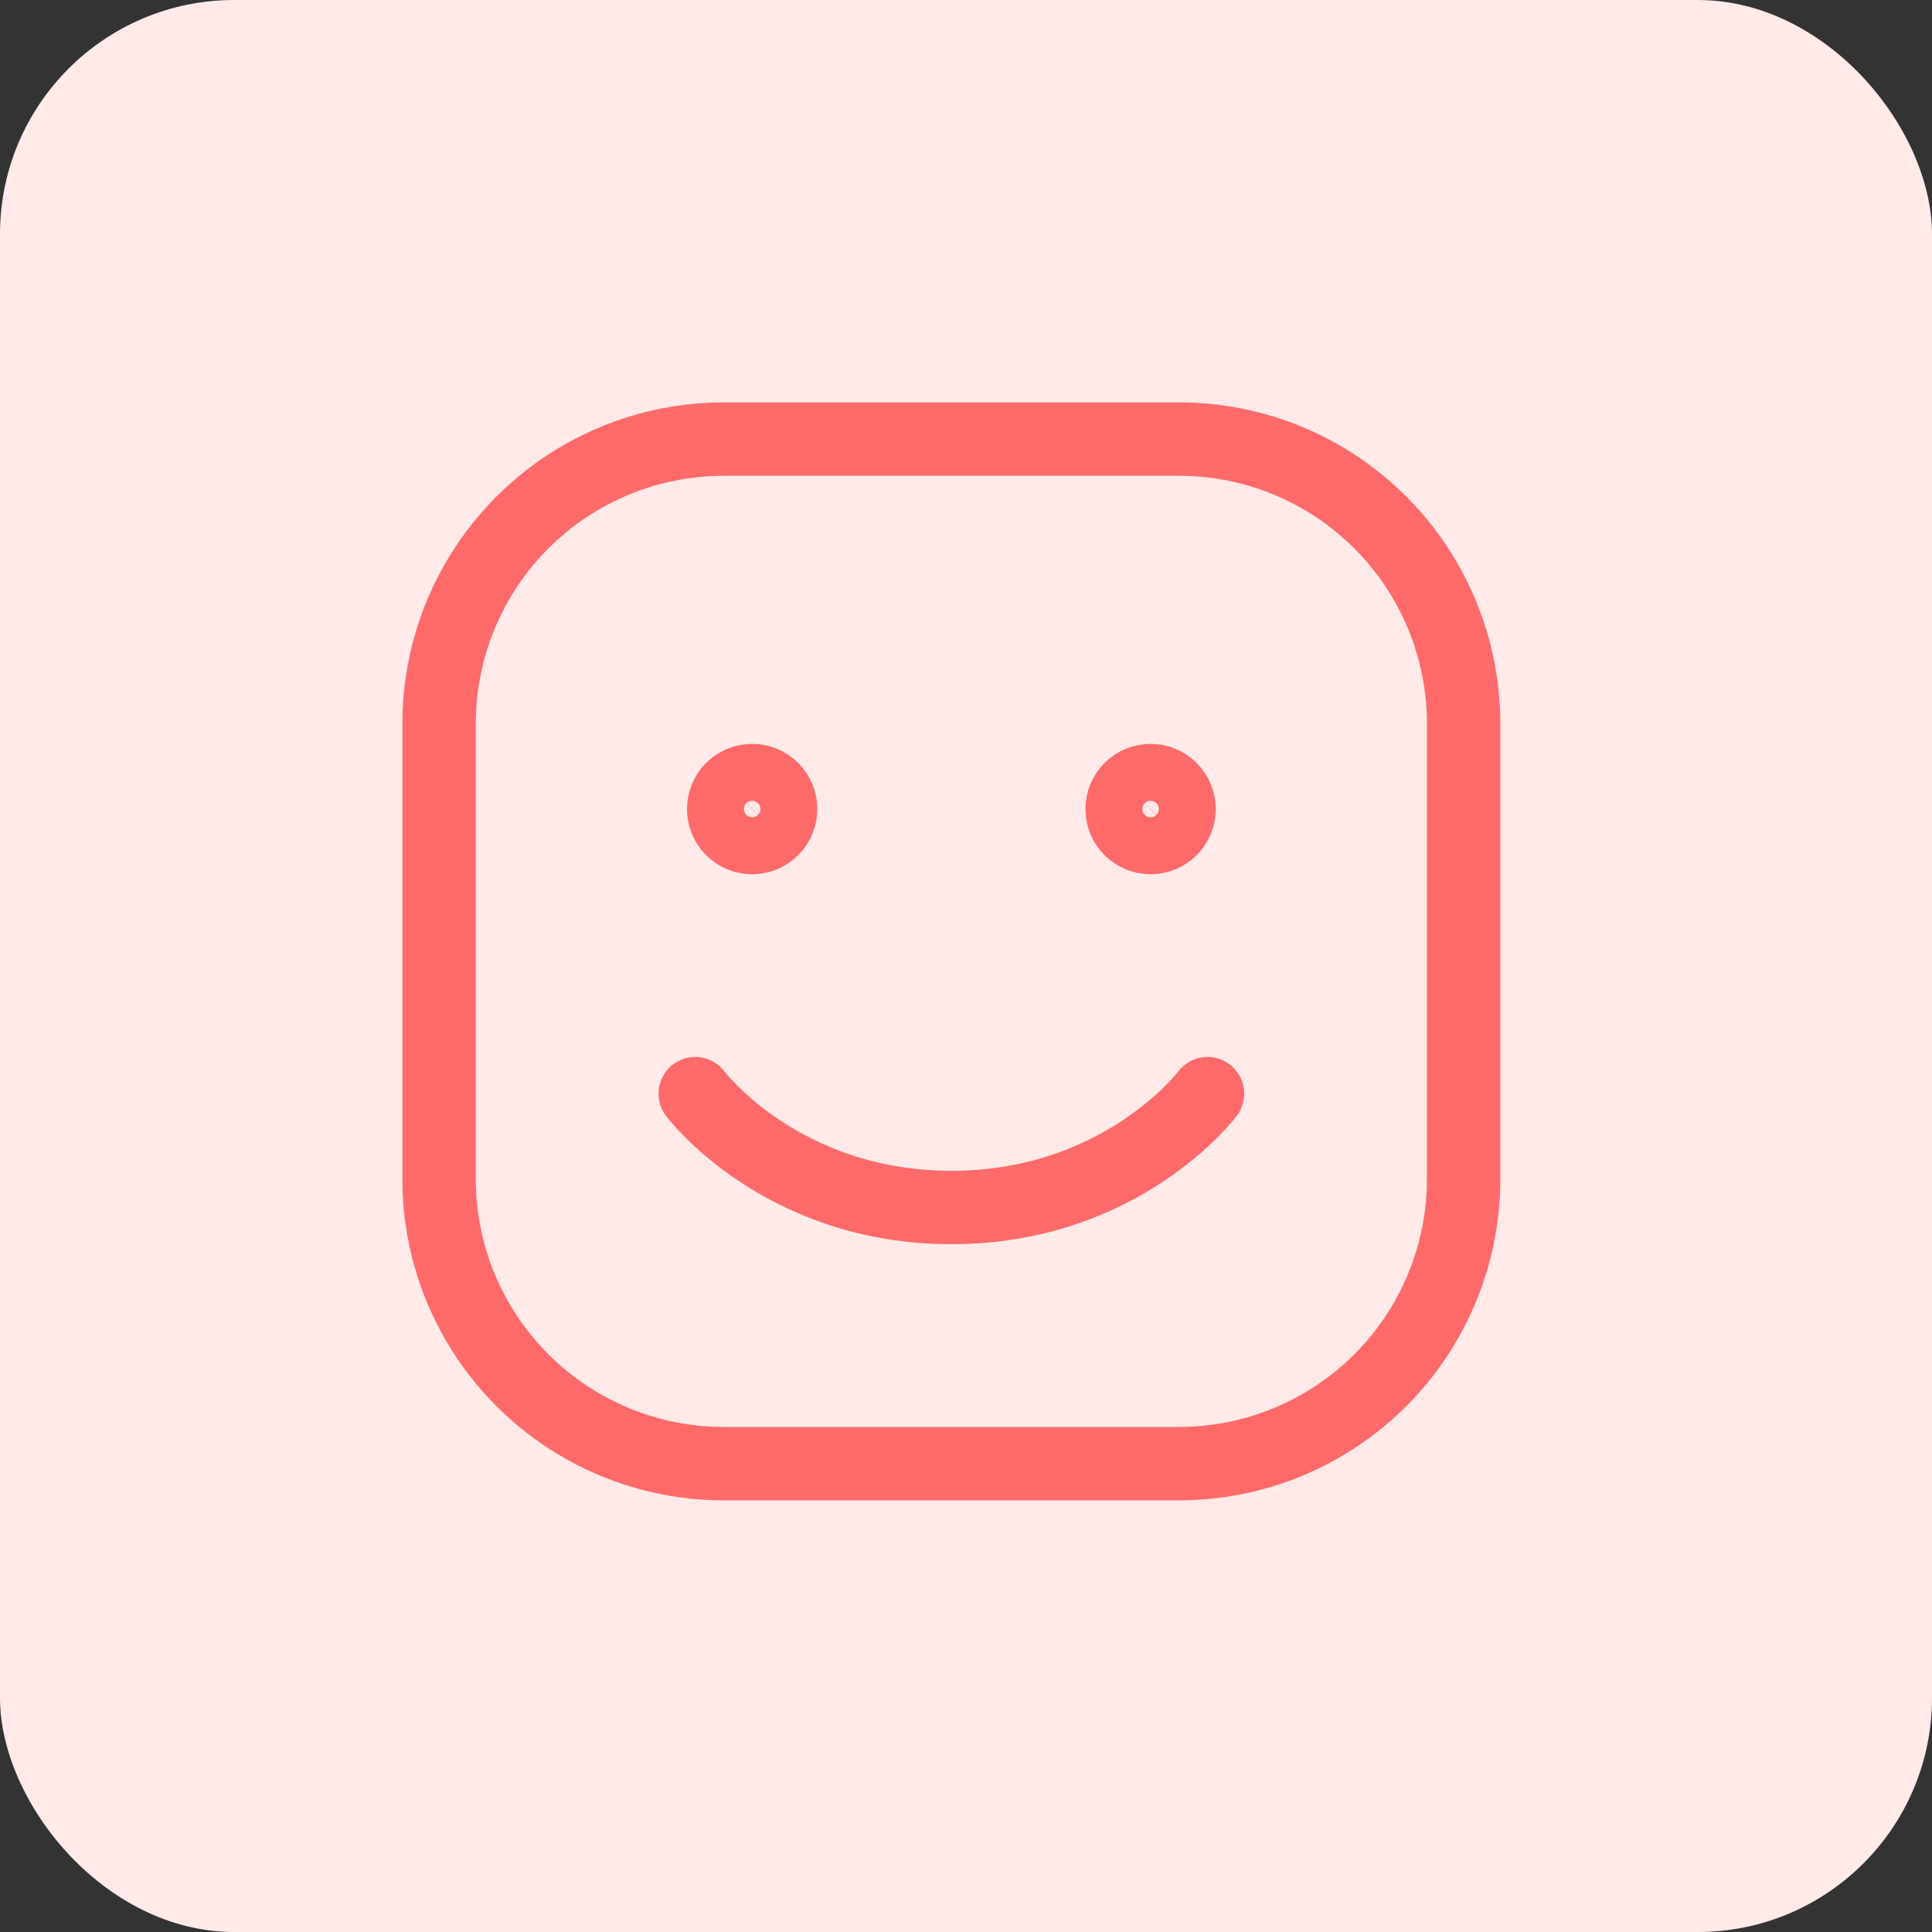 <svg width="66" height="66" viewBox="0 0 66 66" fill="none" xmlns="http://www.w3.org/2000/svg">
<rect x="0" y="0" width="66" height="66" fill="#333333" stroke="none"/>
<rect width="66" height="66" rx="8" fill="#FFE9E9"/>
<path d="M15 40.278V24.722C15 22.144 16.024 19.671 17.848 17.848C19.671 16.024 22.144 15 24.722 15H40.278C42.856 15 45.329 16.024 47.152 17.848C48.976 19.671 50 22.144 50 24.722V40.278C50 42.856 48.976 45.329 47.152 47.152C45.329 48.976 42.856 50 40.278 50H24.722C22.144 50 19.671 48.976 17.848 47.152C16.024 45.329 15 42.856 15 40.278Z" fill="#FFE9E9" stroke="#FE6A6A" stroke-width="2.508"/>
<path d="M41.25 37.361C41.25 37.361 38.333 41.25 32.5 41.25C26.667 41.25 23.75 37.361 23.75 37.361" fill="#FFE9E9"/>
<path d="M41.25 37.361C41.25 37.361 38.333 41.25 32.5 41.25C26.667 41.25 23.75 37.361 23.75 37.361" stroke="#FE6A6A" stroke-width="2.508" stroke-linecap="round" stroke-linejoin="round"/>
<path d="M25.695 28.611C25.437 28.611 25.19 28.509 25.007 28.326C24.825 28.144 24.723 27.897 24.723 27.639C24.723 27.381 24.825 27.134 25.007 26.951C25.19 26.769 25.437 26.666 25.695 26.666C25.953 26.666 26.2 26.769 26.382 26.951C26.565 27.134 26.667 27.381 26.667 27.639C26.667 27.897 26.565 28.144 26.382 28.326C26.2 28.509 25.953 28.611 25.695 28.611ZM39.306 28.611C39.048 28.611 38.801 28.509 38.618 28.326C38.436 28.144 38.334 27.897 38.334 27.639C38.334 27.381 38.436 27.134 38.618 26.951C38.801 26.769 39.048 26.666 39.306 26.666C39.564 26.666 39.811 26.769 39.993 26.951C40.176 27.134 40.278 27.381 40.278 27.639C40.278 27.897 40.176 28.144 39.993 28.326C39.811 28.509 39.564 28.611 39.306 28.611Z" fill="#FFE9E9" stroke="#FE6A6A" stroke-width="2.508" stroke-linecap="round" stroke-linejoin="round"/>
</svg>

